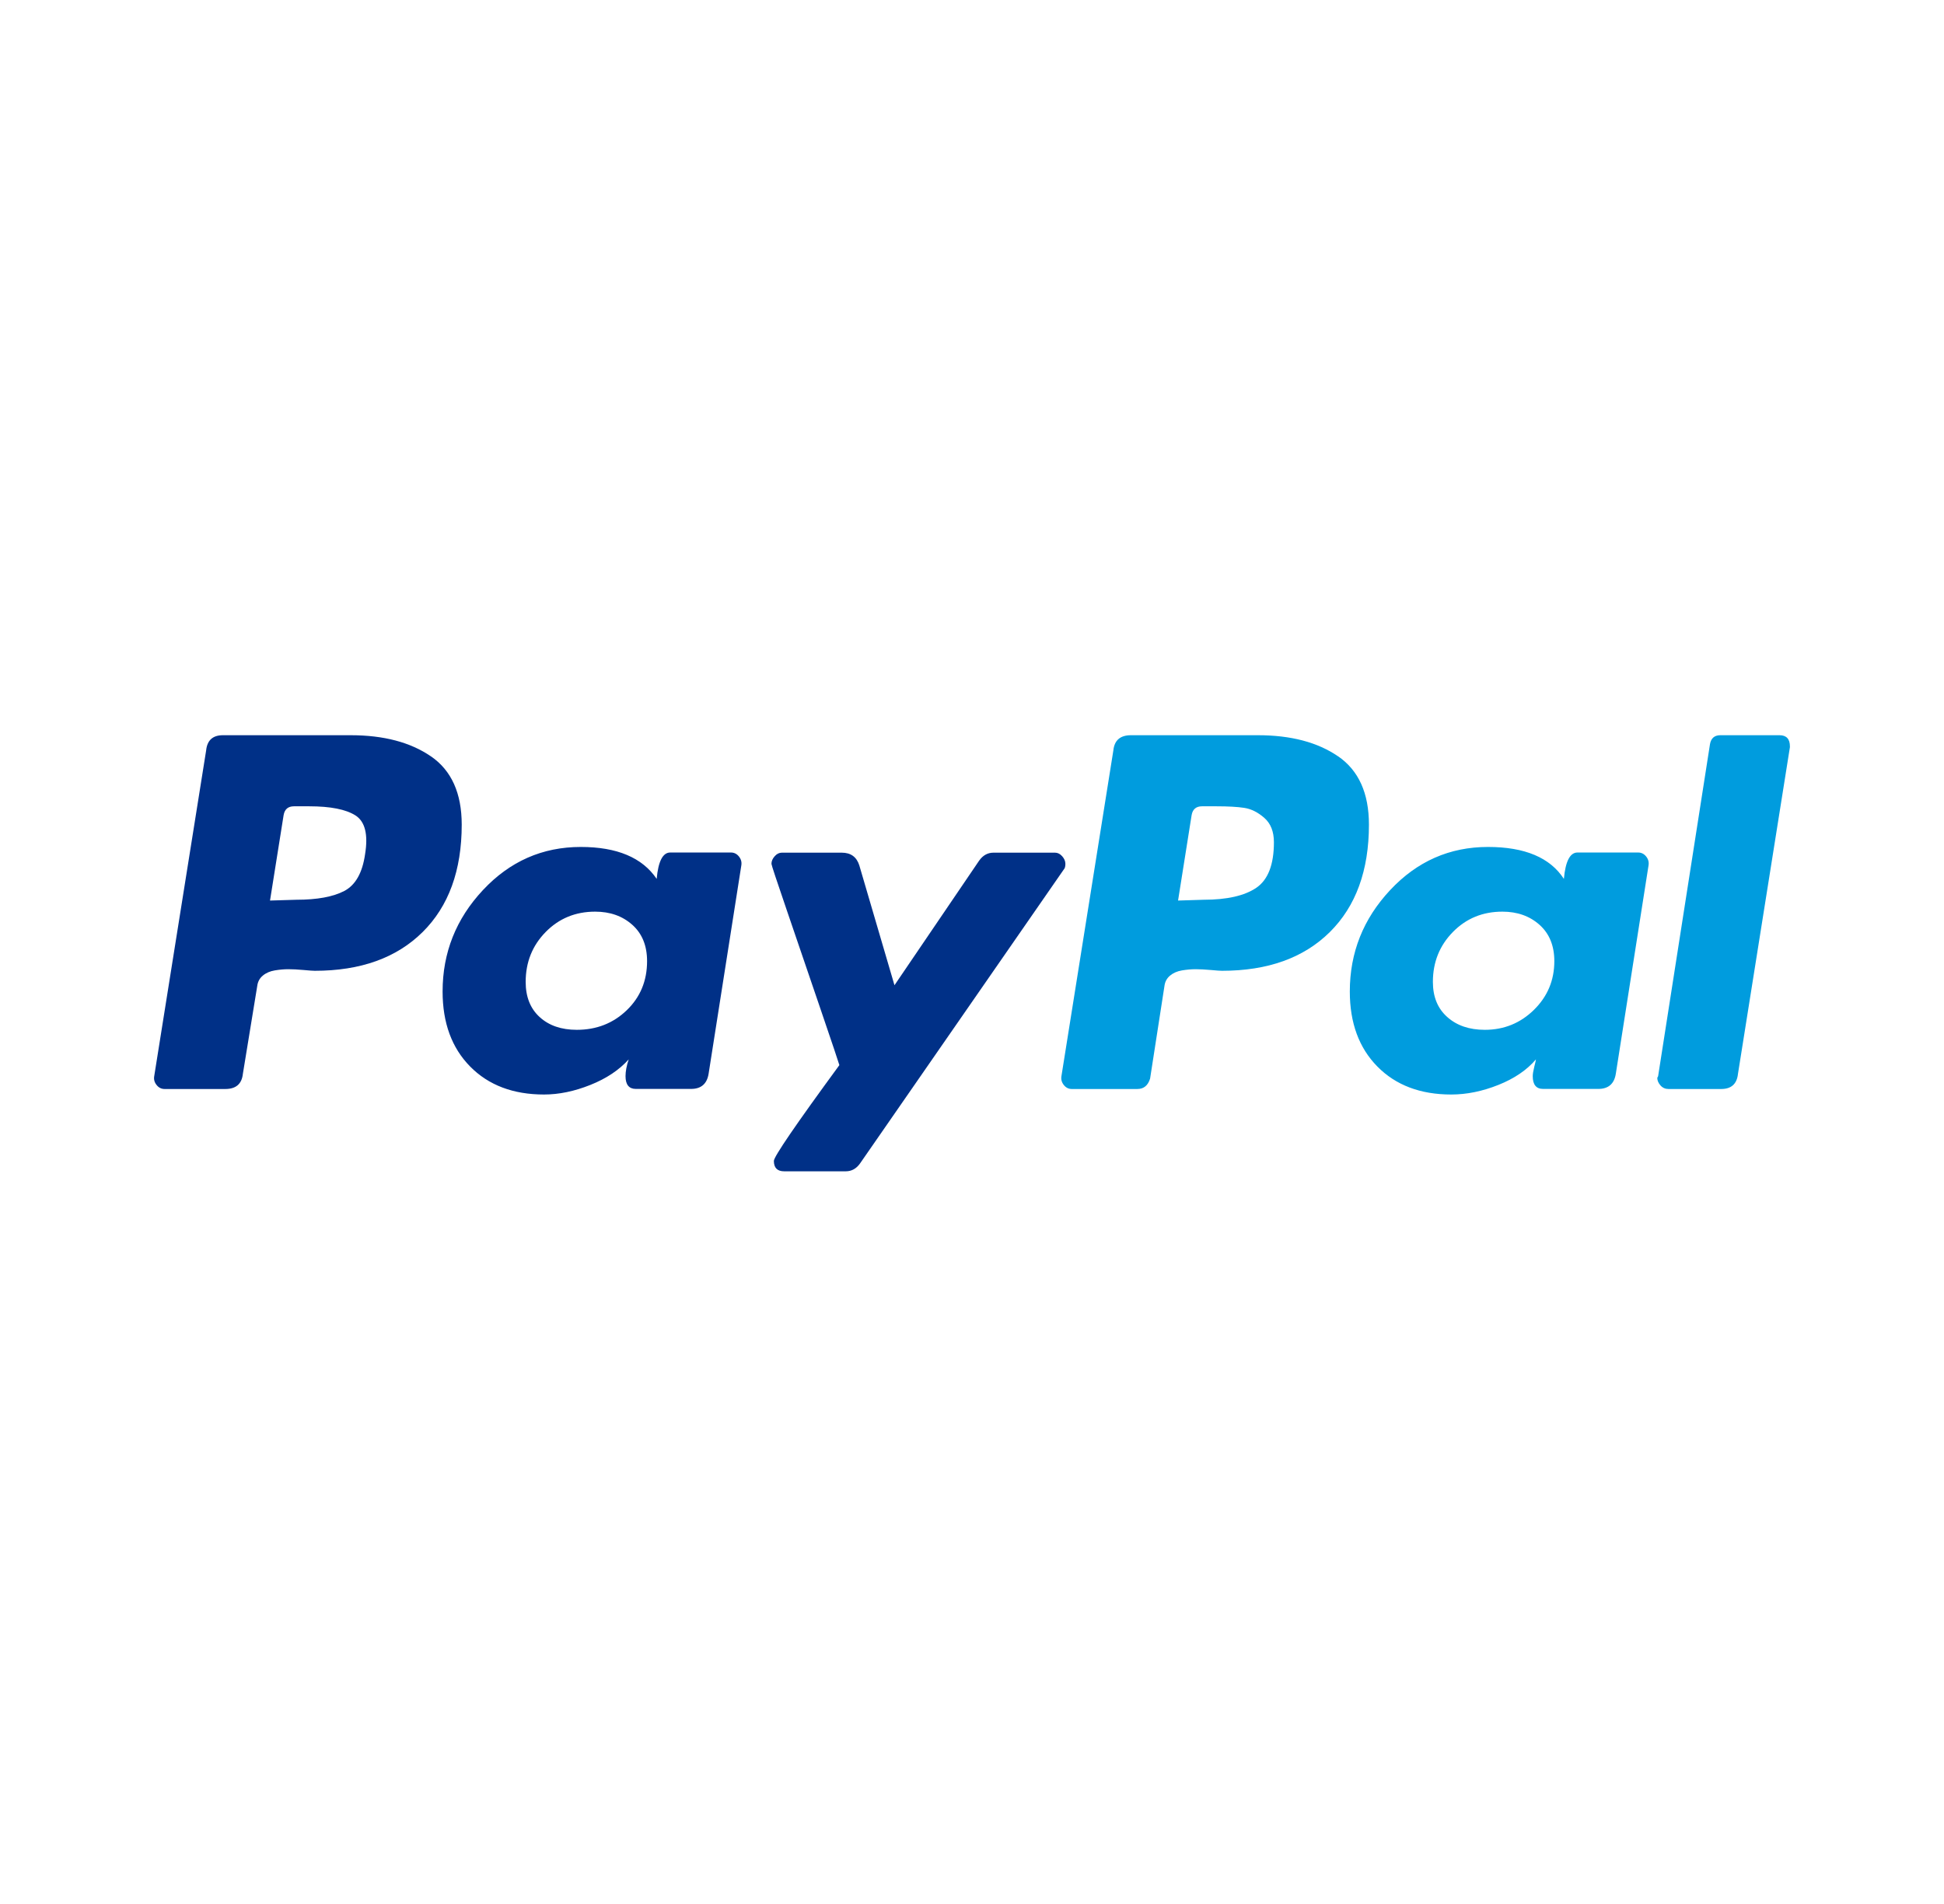 <svg width="49" height="48" viewBox="0 0 49 48" fill="none" xmlns="http://www.w3.org/2000/svg">
<g clip-path="url(#clip0_2380_2261)">
<path d="M10.863 19.069C10.346 18.713 9.672 18.535 8.84 18.535H5.618C5.363 18.535 5.222 18.663 5.196 18.918L3.887 27.132C3.873 27.212 3.893 27.286 3.947 27.353C4.001 27.421 4.068 27.454 4.149 27.454H5.679C5.947 27.454 6.095 27.327 6.122 27.071L6.484 24.857C6.497 24.75 6.544 24.662 6.625 24.595C6.705 24.528 6.806 24.484 6.927 24.464C7.048 24.444 7.162 24.434 7.269 24.434C7.376 24.434 7.504 24.441 7.652 24.454C7.799 24.468 7.893 24.474 7.934 24.474C9.088 24.474 9.994 24.149 10.652 23.498C11.309 22.847 11.638 21.944 11.638 20.79C11.638 19.998 11.38 19.424 10.863 19.068V19.069ZM9.202 21.535C9.135 22.005 8.96 22.313 8.679 22.461C8.397 22.609 7.994 22.683 7.471 22.683L6.806 22.703L7.149 20.548C7.175 20.401 7.262 20.327 7.41 20.327H7.793C8.329 20.327 8.719 20.404 8.961 20.558C9.202 20.713 9.283 21.039 9.202 21.535Z" fill="#003087"/>
<path d="M44.854 18.535H43.364C43.216 18.535 43.129 18.609 43.102 18.757L41.794 27.132L41.773 27.172C41.773 27.24 41.8 27.303 41.854 27.364C41.907 27.424 41.975 27.454 42.055 27.454H43.384C43.639 27.454 43.78 27.327 43.807 27.072L45.116 18.837V18.817C45.116 18.629 45.028 18.535 44.854 18.535V18.535Z" fill="#009CDE"/>
<path d="M26.854 21.778C26.854 21.711 26.827 21.647 26.774 21.587C26.72 21.526 26.66 21.496 26.593 21.496H25.042C24.894 21.496 24.774 21.564 24.68 21.697L22.546 24.838L21.66 21.818C21.593 21.604 21.445 21.496 21.217 21.496H19.707C19.64 21.496 19.579 21.526 19.526 21.587C19.472 21.647 19.445 21.711 19.445 21.778C19.445 21.805 19.576 22.201 19.838 22.966C20.099 23.731 20.381 24.556 20.683 25.442C20.985 26.328 21.143 26.798 21.157 26.852C20.056 28.355 19.506 29.16 19.506 29.267C19.506 29.442 19.593 29.529 19.767 29.529H21.318C21.465 29.529 21.586 29.462 21.68 29.328L26.814 21.919C26.841 21.892 26.854 21.845 26.854 21.778V21.778Z" fill="#003087"/>
<path d="M41.291 21.492H39.761C39.573 21.492 39.459 21.714 39.419 22.157C39.07 21.62 38.433 21.352 37.506 21.352C36.54 21.352 35.718 21.714 35.04 22.439C34.362 23.164 34.023 24.016 34.023 24.996C34.023 25.788 34.255 26.419 34.718 26.888C35.181 27.358 35.802 27.593 36.58 27.593C36.969 27.593 37.365 27.512 37.768 27.351C38.171 27.19 38.486 26.976 38.715 26.707C38.715 26.721 38.701 26.781 38.674 26.888C38.647 26.996 38.634 27.076 38.634 27.13C38.634 27.345 38.721 27.452 38.896 27.452H40.285C40.54 27.452 40.688 27.325 40.728 27.069L41.553 21.815C41.566 21.734 41.546 21.66 41.493 21.593C41.439 21.526 41.372 21.492 41.291 21.492ZM38.664 25.459C38.322 25.794 37.909 25.962 37.426 25.962C37.036 25.962 36.721 25.855 36.48 25.64C36.238 25.426 36.117 25.13 36.117 24.754C36.117 24.258 36.285 23.838 36.621 23.496C36.956 23.154 37.372 22.983 37.869 22.983C38.244 22.983 38.556 23.093 38.805 23.315C39.053 23.536 39.178 23.842 39.178 24.231C39.178 24.714 39.006 25.123 38.664 25.459Z" fill="#009CDE"/>
<path d="M18.424 21.492H16.894C16.706 21.492 16.592 21.714 16.552 22.157C16.189 21.62 15.552 21.352 14.639 21.352C13.673 21.352 12.851 21.714 12.173 22.439C11.495 23.164 11.156 24.016 11.156 24.996C11.156 25.788 11.388 26.419 11.851 26.888C12.314 27.358 12.935 27.593 13.713 27.593C14.089 27.593 14.478 27.512 14.881 27.351C15.284 27.19 15.606 26.976 15.847 26.707C15.793 26.868 15.767 27.009 15.767 27.13C15.767 27.345 15.854 27.452 16.028 27.452H17.418C17.672 27.452 17.82 27.325 17.861 27.069L18.686 21.815C18.699 21.734 18.679 21.66 18.626 21.593C18.572 21.526 18.505 21.492 18.424 21.492ZM15.797 25.469C15.455 25.798 15.035 25.962 14.539 25.962C14.149 25.962 13.837 25.855 13.602 25.64C13.367 25.426 13.25 25.13 13.25 24.754C13.25 24.258 13.418 23.838 13.754 23.496C14.089 23.154 14.505 22.983 15.002 22.983C15.377 22.983 15.689 23.093 15.938 23.315C16.186 23.536 16.31 23.842 16.31 24.231C16.31 24.727 16.139 25.14 15.797 25.469Z" fill="#003087"/>
<path d="M33.73 19.069C33.213 18.713 32.539 18.535 31.707 18.535H28.506C28.237 18.535 28.089 18.663 28.063 18.918L26.754 27.132C26.741 27.212 26.761 27.286 26.814 27.353C26.868 27.421 26.935 27.454 27.016 27.454H28.667C28.828 27.454 28.935 27.367 28.989 27.192L29.351 24.857C29.364 24.75 29.412 24.662 29.492 24.595C29.573 24.528 29.673 24.484 29.794 24.464C29.915 24.444 30.029 24.434 30.137 24.434C30.244 24.434 30.371 24.441 30.519 24.454C30.666 24.468 30.761 24.474 30.801 24.474C31.955 24.474 32.861 24.149 33.519 23.498C34.176 22.847 34.505 21.944 34.505 20.79C34.505 19.998 34.247 19.424 33.73 19.068V19.069ZM31.667 22.381C31.371 22.582 30.928 22.683 30.338 22.683L29.694 22.703L30.036 20.548C30.062 20.401 30.15 20.327 30.297 20.327H30.66C30.955 20.327 31.19 20.34 31.365 20.367C31.539 20.394 31.707 20.478 31.868 20.619C32.029 20.76 32.11 20.965 32.11 21.233C32.11 21.797 31.962 22.179 31.667 22.381Z" fill="#009CDE"/>
</g>
<defs>
<clipPath id="clip0_2380_2261">
<rect width="48" height="48" fill="white" transform="translate(0.5)"/>
</clipPath>
</defs>
</svg>
